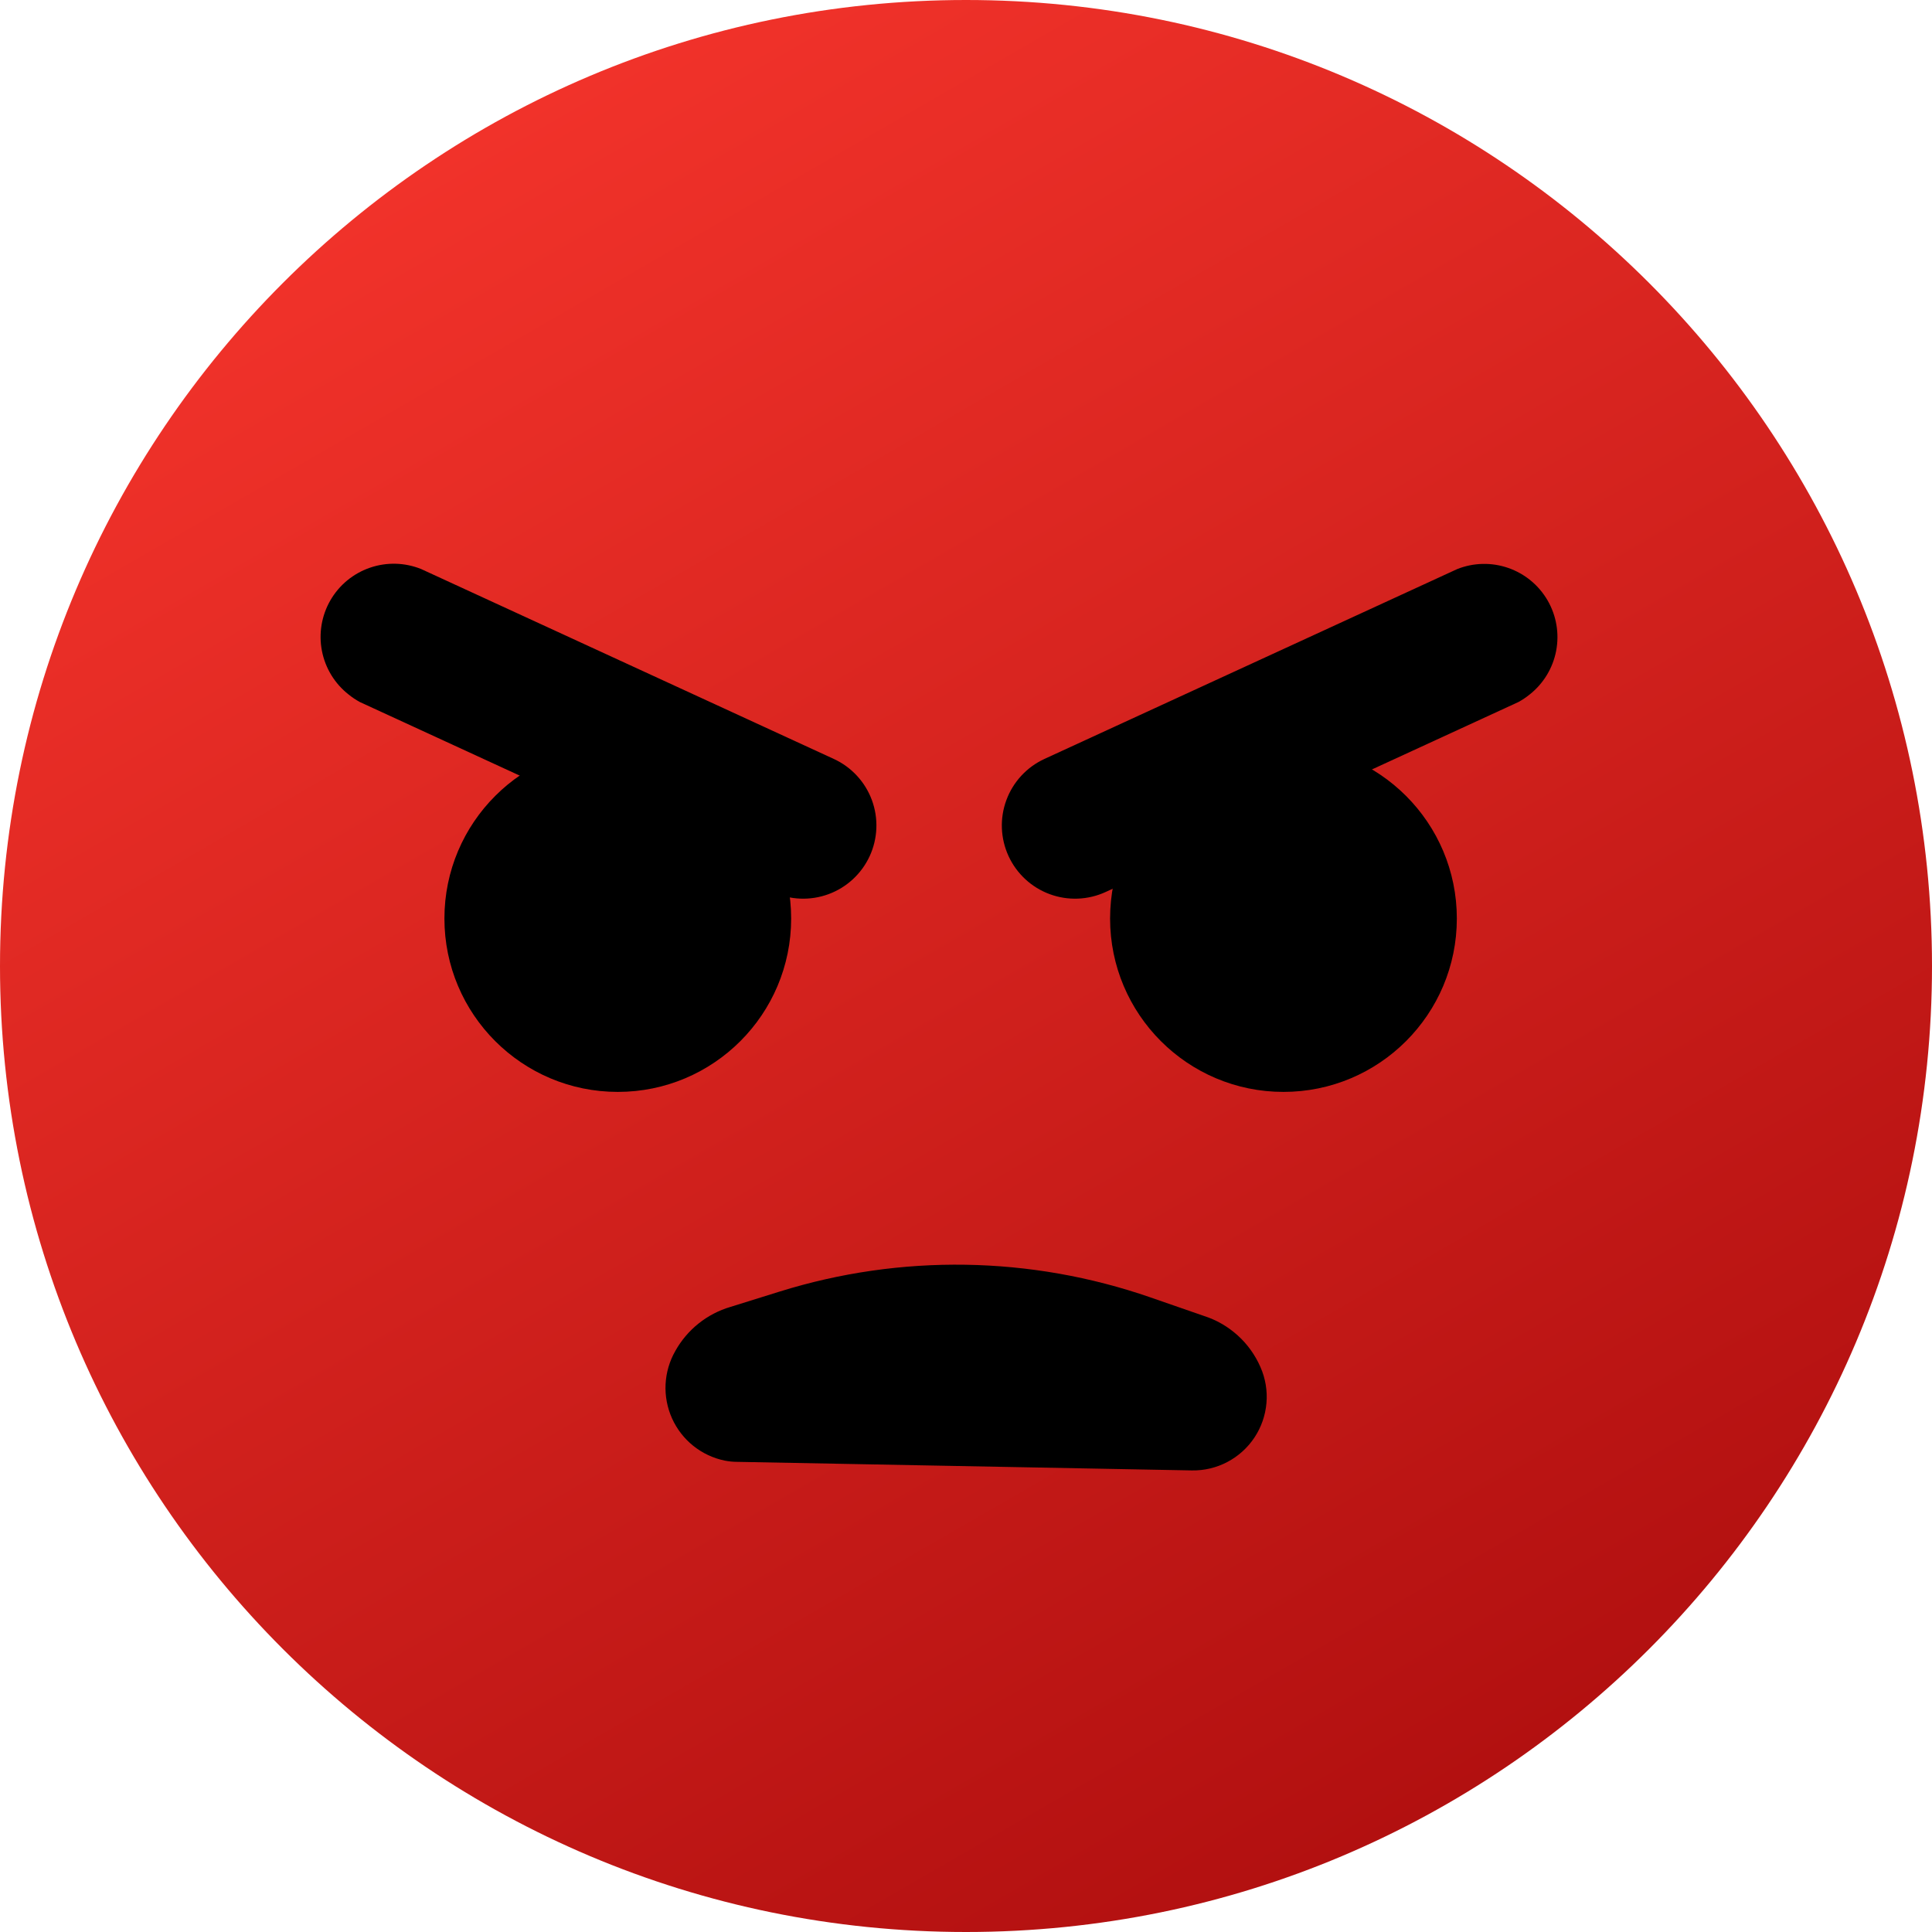 <svg width="90" height="90" viewBox="0 0 90 90" fill="none" xmlns="http://www.w3.org/2000/svg">
<path d="M45 90C69.853 90 90 69.853 90 45C90 20.147 69.853 0 45 0C20.147 0 0 20.147 0 45C0 69.853 20.147 90 45 90Z" fill="url(#paint0_linear_1077_7631)"/>
<path d="M28.779 50.865C33.239 50.865 36.855 47.249 36.855 42.788C36.855 38.328 33.239 34.712 28.779 34.712C24.319 34.712 20.703 38.328 20.703 42.788C20.703 47.249 24.319 50.865 28.779 50.865Z" fill="black"/>
<path d="M59.789 50.865C64.249 50.865 67.865 47.249 67.865 42.788C67.865 38.328 64.249 34.712 59.789 34.712C55.328 34.712 51.712 38.328 51.712 42.788C51.712 47.249 55.328 50.865 59.789 50.865Z" fill="black"/>
<path d="M33.757 68.04C33.223 67.93 32.722 67.694 32.295 67.352C31.869 67.01 31.53 66.572 31.306 66.074C31.082 65.576 30.979 65.032 31.005 64.487C31.032 63.941 31.187 63.409 31.458 62.935C32.013 61.939 32.936 61.201 34.03 60.88L36.31 60.169C41.955 58.406 48.016 58.502 53.602 60.441L56.077 61.299C56.662 61.485 57.2 61.795 57.655 62.207C58.111 62.618 58.473 63.123 58.717 63.685C58.95 64.212 59.046 64.789 58.996 65.362C58.947 65.935 58.755 66.487 58.437 66.966C58.118 67.446 57.684 67.837 57.175 68.105C56.666 68.373 56.097 68.508 55.522 68.498L34.361 68.099C34.159 68.099 33.956 68.08 33.757 68.04Z" fill="black"/>
<path d="M16.241 32.354C15.594 31.848 15.152 31.124 14.996 30.317C14.84 29.511 14.981 28.675 15.392 27.963C15.803 27.252 16.458 26.713 17.235 26.446C18.012 26.179 18.859 26.201 19.621 26.509L38.843 35.355C39.665 35.734 40.302 36.423 40.616 37.272C40.929 38.12 40.892 39.059 40.514 39.88C40.135 40.702 39.446 41.34 38.597 41.653C37.748 41.966 36.81 41.93 35.988 41.551L16.767 32.705C16.581 32.604 16.405 32.487 16.241 32.354Z" fill="black"/>
<path d="M71.255 32.354C71.898 31.847 72.337 31.125 72.491 30.321C72.645 29.517 72.505 28.684 72.096 27.975C71.687 27.266 71.036 26.727 70.263 26.458C69.49 26.189 68.646 26.207 67.885 26.509L48.653 35.355C47.832 35.733 47.194 36.423 46.881 37.272C46.567 38.12 46.604 39.059 46.982 39.88C47.361 40.702 48.05 41.34 48.899 41.653C49.748 41.966 50.686 41.93 51.508 41.551L70.73 32.705C70.915 32.604 71.091 32.487 71.255 32.354Z" fill="black"/>
<defs>
<linearGradient id="paint0_linear_1077_7631" x1="22.495" y1="6.021" x2="67.505" y2="83.979" gradientUnits="userSpaceOnUse">
<stop stop-color="#F1322A"/>
<stop offset="1" stop-color="#B21010"/>
</linearGradient>
</defs>
</svg>
